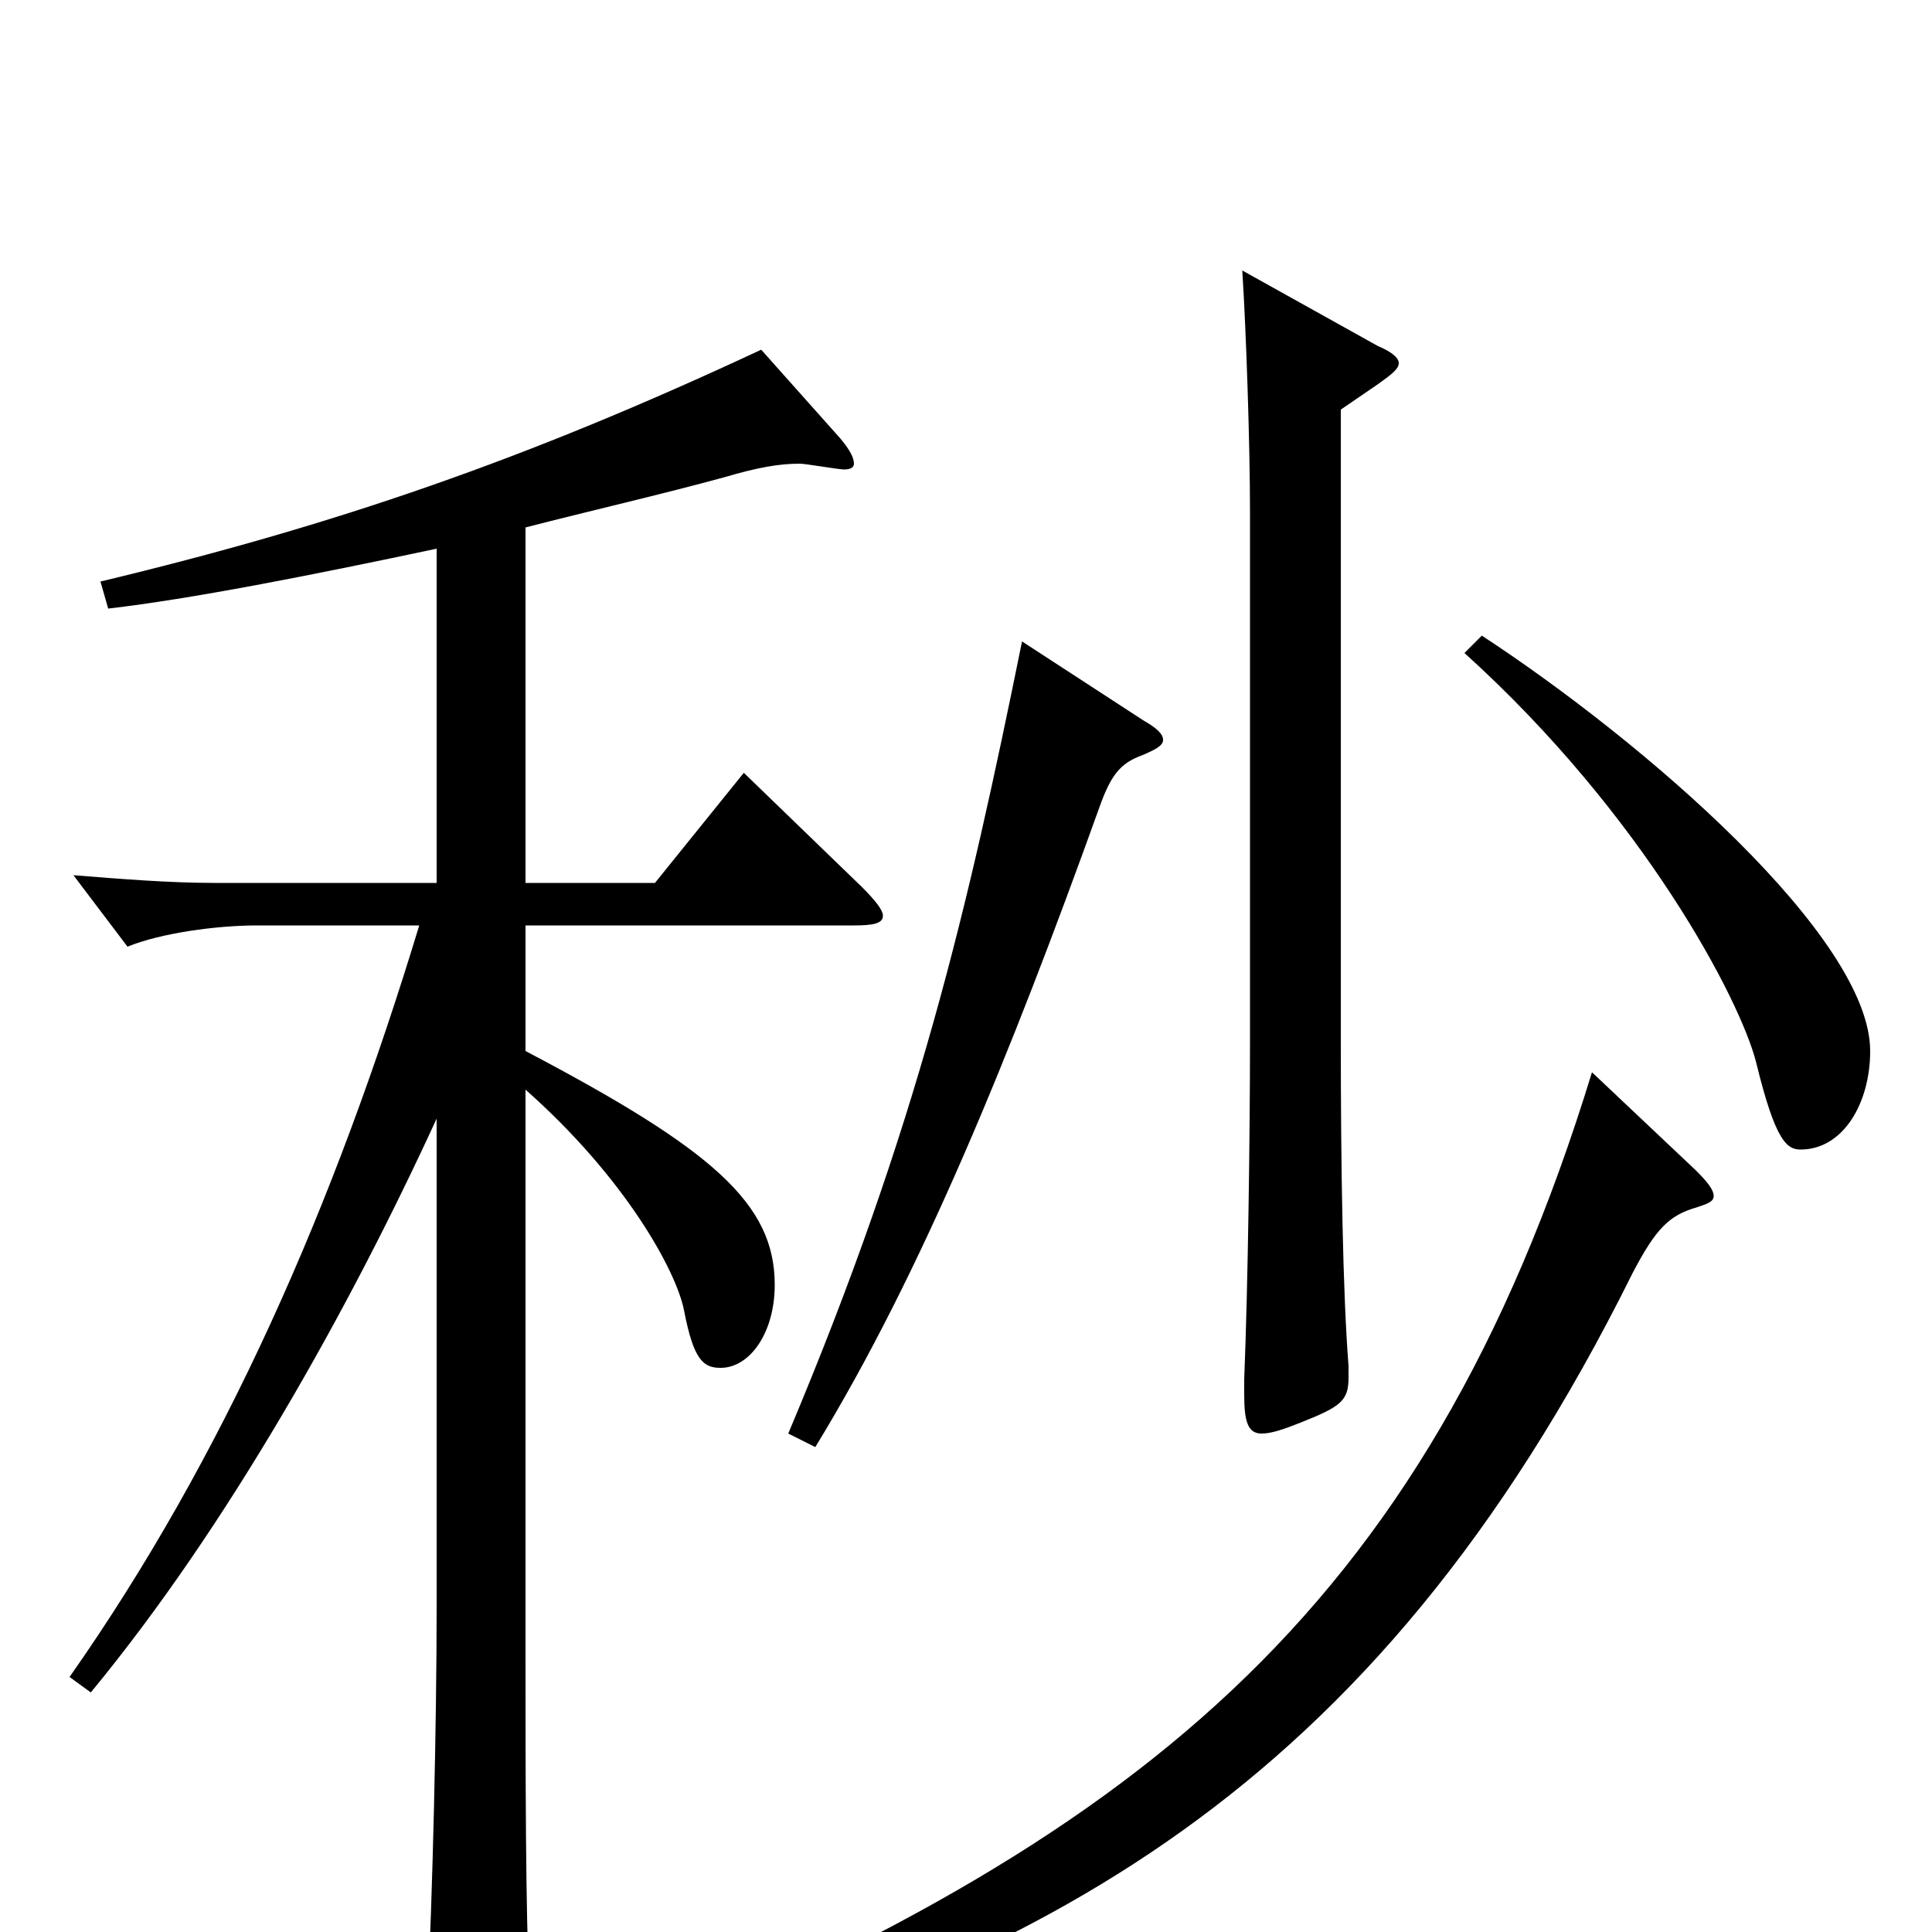 <svg xmlns="http://www.w3.org/2000/svg" viewBox="0 -1000 1000 1000">
	<path fill="#000000" d="M643 -860C645 -829 647 -770 647 -735V-462C647 -414 646 -336 644 -286V-278C644 -264 646 -258 653 -258C658 -258 664 -260 674 -264C694 -272 698 -275 698 -287V-293C695 -331 694 -396 694 -461V-788L713 -801C720 -806 724 -809 724 -812C724 -815 720 -818 713 -821ZM758 -662C851 -578 901 -482 909 -450C919 -409 925 -405 932 -405C954 -405 968 -429 968 -456C968 -515 851 -616 767 -671ZM529 -668C501 -530 475 -417 408 -258L422 -251C477 -341 523 -454 569 -582C575 -599 580 -605 591 -609C598 -612 602 -614 602 -617C602 -620 599 -623 592 -627ZM385 -600L339 -543H272V-727C307 -736 342 -744 375 -753C392 -758 403 -760 414 -760C417 -760 434 -757 437 -757C440 -757 442 -758 442 -760C442 -763 440 -767 435 -773L394 -819C272 -762 173 -728 52 -699L56 -685C99 -690 160 -702 226 -716V-543H111C88 -543 63 -545 38 -547L66 -510C83 -517 112 -521 133 -521H217C173 -376 116 -246 36 -132L47 -124C118 -210 181 -323 226 -421V-167C226 -110 224 -19 221 39V53C221 66 223 71 229 71C234 71 241 69 250 65C271 56 274 52 274 39V31C272 -14 272 -79 272 -155V-436C324 -390 350 -342 354 -322C359 -296 364 -292 373 -292C388 -292 401 -310 401 -335C401 -377 369 -405 272 -456V-521H442C452 -521 457 -522 457 -526C457 -529 453 -534 446 -541ZM824 -445C737 -161 585 -47 313 66L317 79C535 15 709 -67 845 -341C857 -364 864 -371 878 -375C884 -377 887 -378 887 -381C887 -384 884 -388 878 -394Z"/>
</svg>